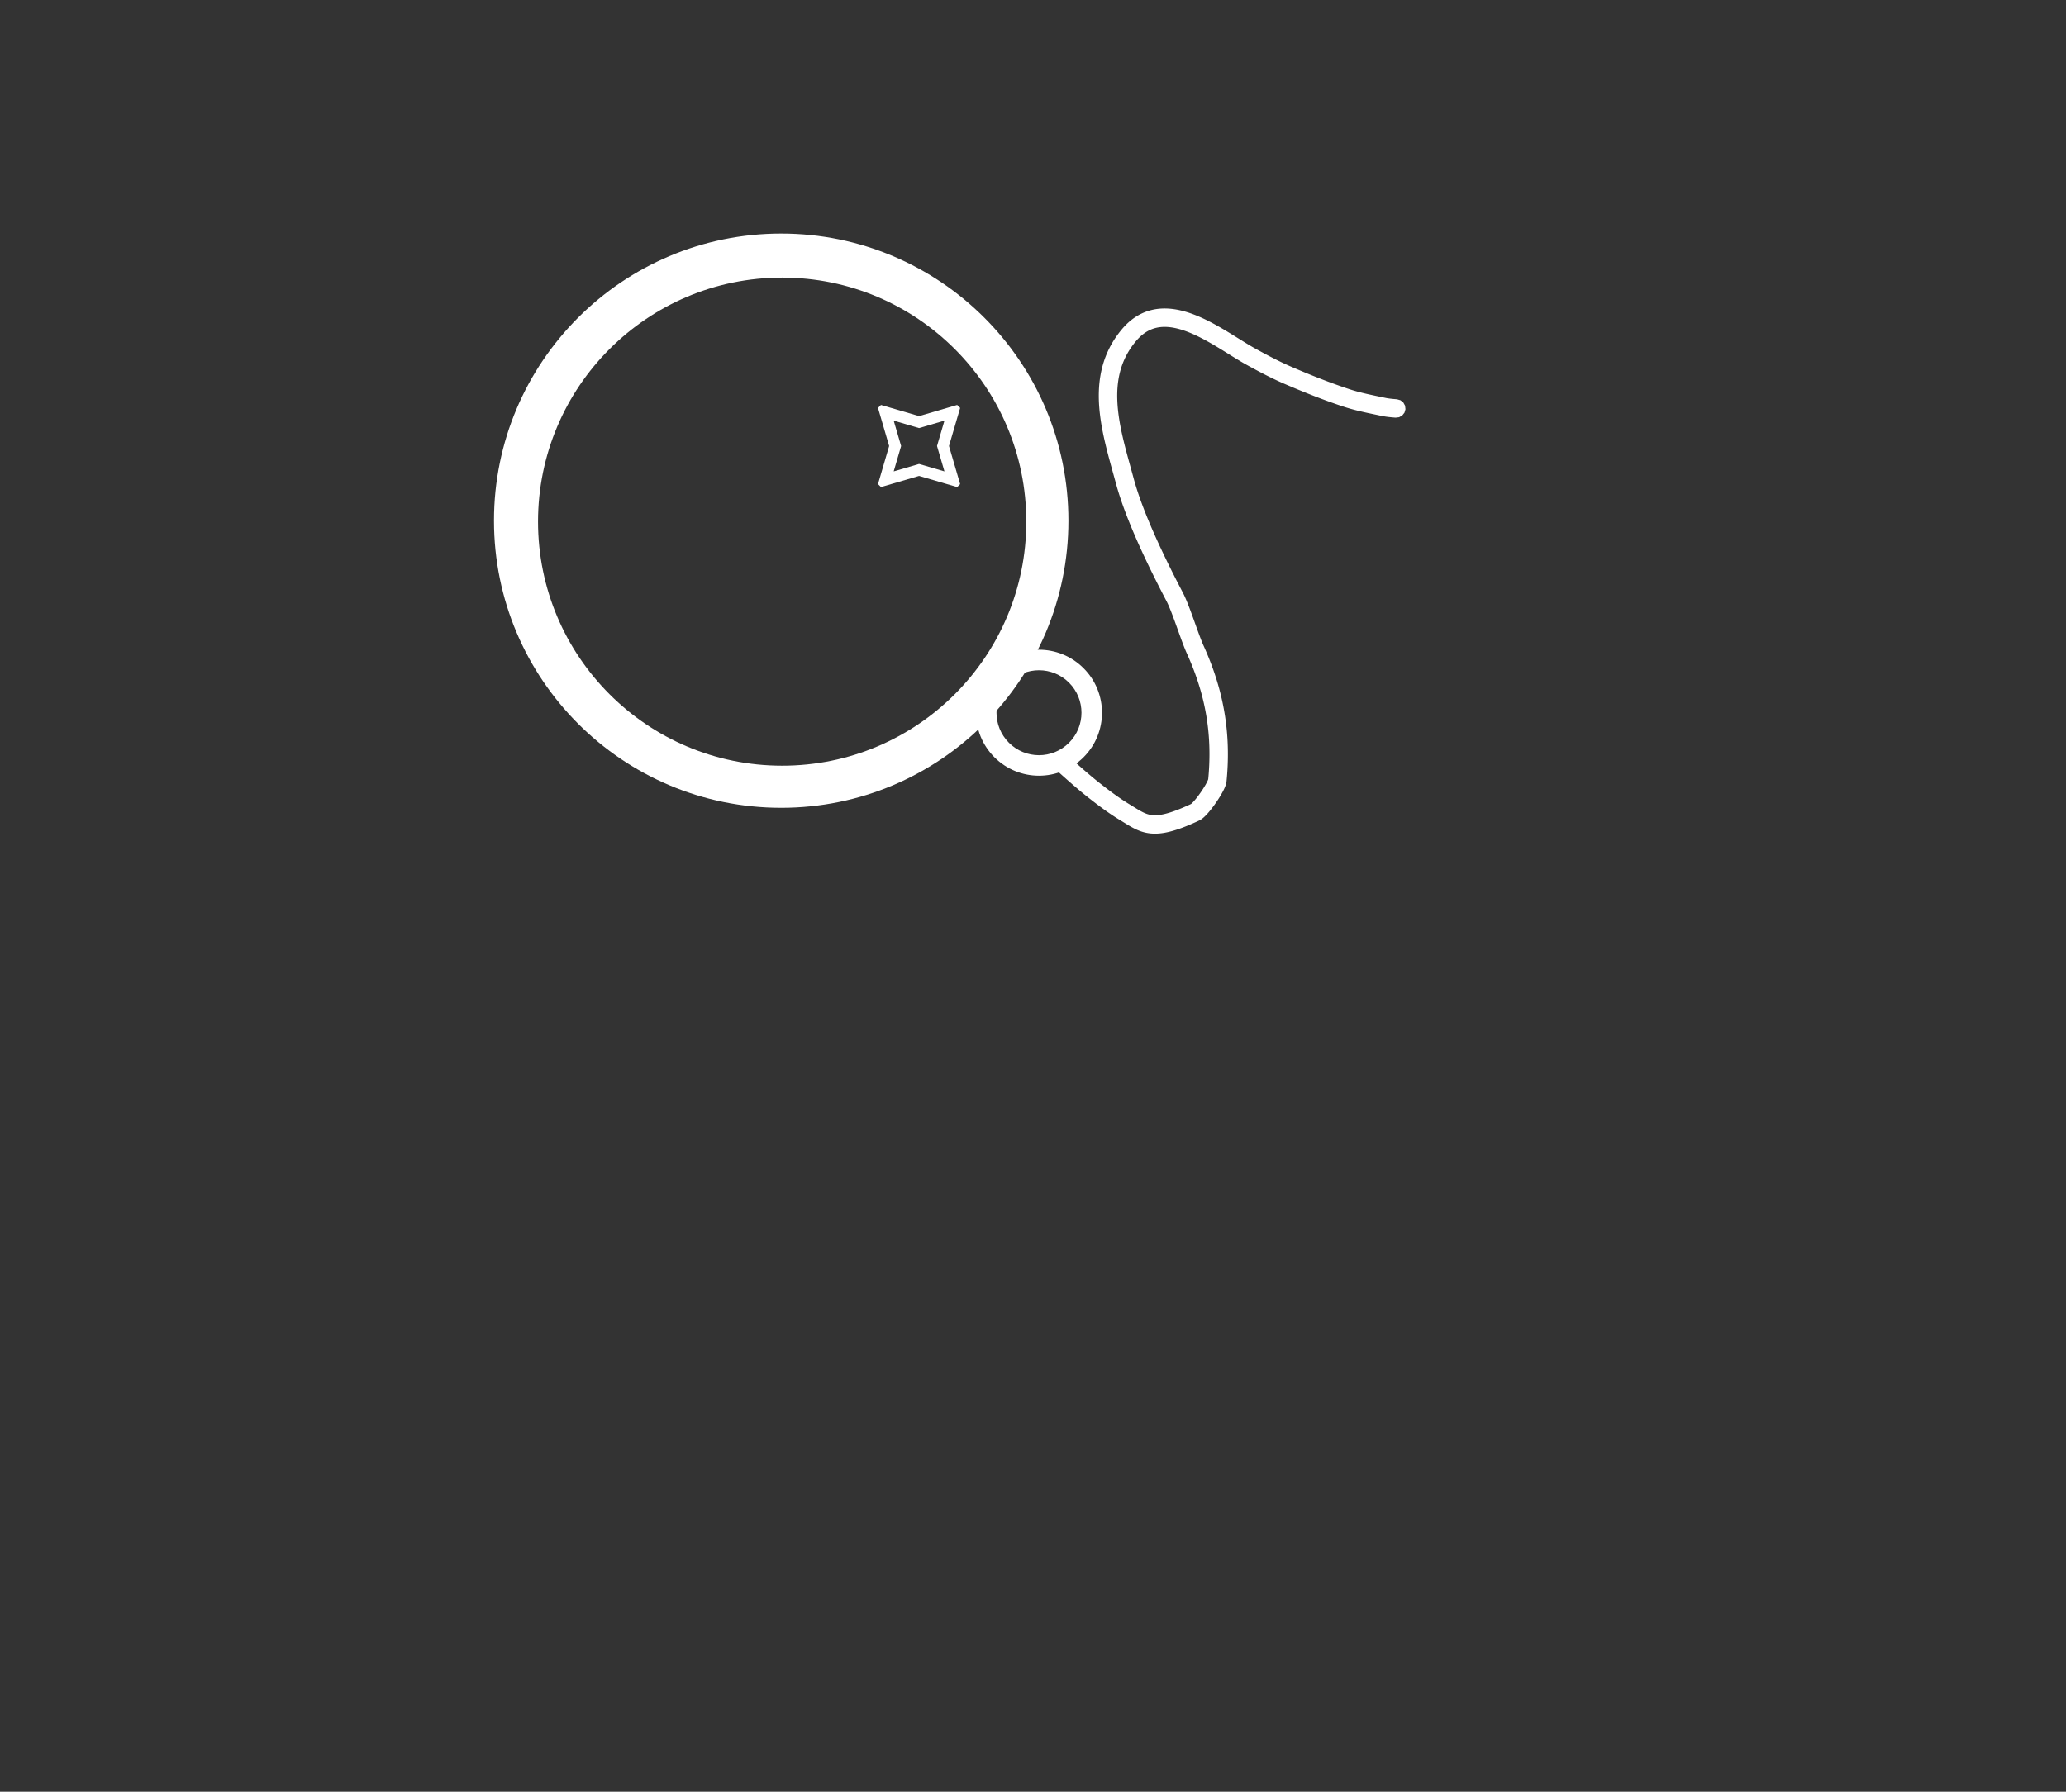 <?xml version="1.0" standalone="no"?>
<!DOCTYPE svg PUBLIC "-//W3C//DTD SVG 1.1//EN" "http://www.w3.org/Graphics/SVG/1.1/DTD/svg11.dtd">
<svg width="100%" height="100%" viewBox="0 0 1079 936" version="1.1" xmlns="http://www.w3.org/2000/svg" xmlns:xlink="http://www.w3.org/1999/xlink" xml:space="preserve" style="fill-rule:evenodd;clip-rule:evenodd;stroke-linejoin:round;stroke-miterlimit:1.414;">
    <rect x="0" y="0" width="1079" height="936" fill="#333333" stroke="none"/>
    <g id="Monocle">
        <g transform="matrix(1,0,0,1.049,-15.528,-16.928)">
            <path d="M623.973,169.754L624.281,169.757L624.59,169.764L624.898,169.772L625.206,169.784L625.513,169.798L625.821,169.815L626.128,169.835L626.435,169.857L626.741,169.882L627.048,169.91L627.354,169.94L627.659,169.972L627.964,170.007L628.269,170.044L628.574,170.084L628.878,170.126L629.182,170.17L629.485,170.217L629.788,170.266L630.091,170.317L630.394,170.37L630.696,170.426L630.997,170.483L631.299,170.543L631.6,170.605L631.9,170.669L632.2,170.734L632.5,170.802L632.799,170.872L633.098,170.944L633.397,171.017L633.695,171.093L633.992,171.17L634.29,171.249L634.587,171.33L634.883,171.413L635.179,171.497L635.475,171.583L635.77,171.671L636.065,171.76L636.359,171.851L636.653,171.944L636.947,172.038L637.24,172.134L637.533,172.231L637.825,172.33L638.117,172.43L638.409,172.532L638.7,172.635L638.99,172.74L639.281,172.846L639.57,172.953L639.86,173.061L640.149,173.171L640.437,173.282L640.725,173.395L641.013,173.509L641.3,173.623L641.586,173.74L641.873,173.857L642.159,173.975L642.444,174.095L642.729,174.215L643.013,174.337L643.298,174.46L643.581,174.584L643.864,174.708L644.147,174.834L644.429,174.961L644.711,175.088L644.992,175.217L645.273,175.347L645.553,175.477L645.833,175.608L646.112,175.74L646.391,175.873L646.669,176.007L646.947,176.141L647.224,176.276L647.501,176.412L647.778,176.549L648.054,176.686L648.329,176.824L648.603,176.962L648.878,177.102L649.152,177.241L649.427,177.383L649.969,177.664L650.512,177.948L651.053,178.235L651.591,178.523L652.127,178.812L652.661,179.103L653.192,179.395L653.72,179.688L654.247,179.982L654.771,180.277L655.292,180.572L655.811,180.867L656.327,181.163L656.84,181.459L657.351,181.754L657.859,182.05L658.364,182.344L658.867,182.639L659.861,183.224L660.844,183.805L661.814,184.38L662.771,184.947L663.714,185.506L664.644,186.055L665.102,186.325L665.556,186.592L666.007,186.856L666.454,187.116L666.897,187.373L667.335,187.626L667.769,187.875L668.199,188.12L668.625,188.36L669.045,188.596L669.461,188.828L669.872,189.055L670.279,189.276L670.68,189.493L671.076,189.704L671.471,189.912L672.629,190.516L673.209,190.817L673.789,191.118L674.369,191.418L674.95,191.717L675.53,192.014L676.11,192.31L676.69,192.605L677.27,192.899L677.85,193.191L678.43,193.481L679.011,193.77L679.591,194.057L680.171,194.342L680.752,194.626L681.333,194.907L681.914,195.186L682.496,195.464L683.078,195.739L683.659,196.011L684.242,196.282L684.825,196.55L685.408,196.815L685.991,197.078L686.575,197.338L687.162,197.597L687.452,197.724L687.744,197.851L688.037,197.977L688.33,198.103L688.623,198.228L688.916,198.352L689.209,198.475L689.502,198.598L689.796,198.72L690.09,198.841L691.022,199.223L691.955,199.603L692.888,199.982L693.822,200.359L694.757,200.734L695.692,201.107L696.627,201.478L697.563,201.847L698.5,202.214L699.437,202.579L700.375,202.941L701.313,203.302L702.252,203.659L703.191,204.015L704.131,204.368L705.072,204.718L706.013,205.066L706.955,205.411L707.899,205.754L708.369,205.924L708.84,206.093L709.312,206.262L709.784,206.43L710.256,206.598L710.729,206.764L711.201,206.93L711.674,207.095L712.147,207.26L712.62,207.423L713.093,207.586L713.566,207.748L714.04,207.909L714.513,208.07L714.987,208.23L715.461,208.389L715.936,208.547L716.41,208.704L716.885,208.86L717.359,209.016L717.834,209.171L718.309,209.325L718.785,209.478L719.261,209.63L719.736,209.781L720.209,209.931L720.489,210.018L720.766,210.104L721.045,210.188L721.323,210.272L721.603,210.355L721.883,210.437L722.163,210.518L722.445,210.598L722.726,210.677L723.009,210.755L723.292,210.833L723.575,210.91L723.86,210.986L724.145,211.061L724.43,211.135L724.716,211.209L725.003,211.282L725.29,211.354L725.578,211.426L725.866,211.497L726.155,211.567L726.444,211.636L726.734,211.706L727.022,211.773L727.608,211.909L728.192,212.043L728.779,212.174L729.368,212.304L729.958,212.431L730.551,212.558L731.145,212.683L731.742,212.807L732.339,212.93L732.939,213.053L733.54,213.174L734.142,213.295L735.353,213.537L736.569,213.779L737.789,214.022L738.402,214.145L739.004,214.266L739.186,214.303L739.359,214.335L739.533,214.367L739.708,214.398L739.885,214.428L740.063,214.457L740.242,214.485L740.423,214.512L740.605,214.539L740.789,214.564L740.973,214.589L741.16,214.613L741.347,214.636L741.536,214.658L741.726,214.68L741.918,214.701L742.111,214.722L742.301,214.741L742.697,214.78L743.094,214.817L743.496,214.852L743.903,214.886L744.313,214.92L745.154,214.986L746.958,215.478L748.427,216.59L749.338,218.154L749.552,219.932L749.036,221.651L747.868,223.052L746.228,223.92L744.363,224.124L743.511,224.057L743.074,224.022L742.634,223.985L742.19,223.946L741.74,223.904L741.291,223.86L741.058,223.836L740.829,223.812L740.598,223.786L740.366,223.759L740.134,223.732L739.9,223.703L739.665,223.673L739.429,223.641L739.192,223.608L738.954,223.574L738.715,223.538L738.476,223.501L738.235,223.462L737.993,223.421L737.751,223.378L737.507,223.333L737.263,223.287L737.029,223.24L736.417,223.117L735.814,222.996L734.602,222.754L733.385,222.512L732.163,222.268L731.549,222.145L730.934,222.02L730.318,221.895L729.7,221.768L729.082,221.639L728.463,221.508L727.842,221.376L727.22,221.241L726.598,221.104L725.975,220.965L725.351,220.823L724.729,220.678L724.414,220.604L724.101,220.529L723.788,220.454L723.475,220.378L723.161,220.301L722.848,220.223L722.534,220.144L722.221,220.064L721.907,219.983L721.593,219.901L721.279,219.819L720.965,219.735L720.651,219.65L720.337,219.564L720.023,219.477L719.708,219.388L719.394,219.299L719.08,219.208L718.765,219.116L718.451,219.023L718.136,218.929L717.822,218.833L717.508,218.736L717.196,218.638L716.7,218.482L716.207,218.325L715.715,218.167L715.223,218.009L714.731,217.85L714.24,217.69L713.749,217.529L713.259,217.367L712.768,217.204L712.278,217.041L711.789,216.877L711.3,216.712L710.811,216.547L710.322,216.38L709.834,216.213L709.346,216.045L708.858,215.876L708.371,215.707L707.884,215.537L707.397,215.366L706.911,215.194L706.425,215.022L705.939,214.849L705.454,214.676L704.969,214.501L704.483,214.326L703.516,213.974L702.549,213.62L701.583,213.263L700.618,212.904L699.654,212.542L698.692,212.178L697.73,211.811L696.77,211.443L695.811,211.072L694.853,210.699L693.897,210.324L692.941,209.947L691.987,209.569L691.033,209.188L690.081,208.806L689.13,208.422L688.18,208.037L687.23,207.65L686.281,207.261L685.966,207.131L685.65,207L685.335,206.868L685.02,206.735L684.706,206.602L684.393,206.469L684.079,206.334L683.766,206.199L683.454,206.063L683.14,205.926L682.519,205.653L681.898,205.376L681.279,205.097L680.662,204.816L680.046,204.533L679.431,204.247L678.818,203.96L678.207,203.671L677.597,203.38L676.989,203.088L676.382,202.794L675.777,202.499L675.173,202.202L674.57,201.904L673.969,201.604L673.368,201.304L672.77,201.003L672.172,200.7L671.575,200.397L670.98,200.093L670.385,199.788L669.792,199.482L669.2,199.177L668.609,198.87L668.018,198.563L666.837,197.947L666.403,197.718L665.962,197.483L665.52,197.245L665.075,197.002L664.629,196.756L664.18,196.506L663.73,196.253L663.277,195.997L662.822,195.738L662.366,195.476L661.907,195.212L661.446,194.944L660.983,194.675L660.519,194.403L660.052,194.129L659.583,193.853L658.641,193.296L657.691,192.734L656.734,192.166L655.771,191.595L654.801,191.022L653.823,190.447L653.335,190.16L652.843,189.874L652.351,189.587L651.857,189.302L651.362,189.016L650.866,188.732L650.369,188.449L649.871,188.167L649.372,187.886L648.872,187.607L648.371,187.33L647.87,187.054L647.368,186.781L646.866,186.509L646.363,186.24L645.859,185.974L645.356,185.71L644.849,185.447L644.599,185.319L644.347,185.19L644.095,185.062L643.843,184.935L643.59,184.808L643.338,184.683L643.086,184.558L642.834,184.434L642.581,184.311L642.329,184.189L642.077,184.068L641.825,183.948L641.573,183.829L641.321,183.711L641.069,183.594L640.817,183.478L640.566,183.363L640.314,183.249L640.063,183.136L639.812,183.024L639.56,182.913L639.31,182.804L639.059,182.695L638.808,182.588L638.558,182.482L638.308,182.377L638.058,182.274L637.808,182.172L637.558,182.071L637.309,181.971L637.06,181.873L636.812,181.776L636.563,181.68L636.315,181.585L636.067,181.492L635.82,181.401L635.573,181.311L635.326,181.222L635.08,181.135L634.834,181.049L634.588,180.964L634.343,180.881L634.098,180.8L633.854,180.72L633.61,180.642L633.366,180.565L633.123,180.49L632.88,180.416L632.638,180.345L632.397,180.274L632.156,180.205L631.915,180.138L631.675,180.073L631.436,180.009L631.197,179.947L630.958,179.887L630.721,179.828L630.484,179.772L630.247,179.716L630.011,179.663L629.776,179.611L629.541,179.562L629.307,179.514L629.074,179.467L628.842,179.423L628.609,179.38L628.378,179.34L628.148,179.301L627.918,179.264L627.689,179.228L627.46,179.195L627.233,179.164L627.006,179.134L626.78,179.106L626.555,179.081L626.33,179.057L626.106,179.035L625.883,179.015L625.661,178.997L625.44,178.981L625.219,178.967L624.999,178.955L624.781,178.944L624.562,178.936L624.345,178.93L624.129,178.926L623.913,178.923L623.698,178.923L623.484,178.925L623.271,178.929L623.058,178.934L622.847,178.942L622.636,178.952L622.426,178.964L622.217,178.978L622.008,178.994L621.801,179.012L621.594,179.032L621.388,179.054L621.182,179.078L620.978,179.104L620.774,179.133L620.571,179.163L620.368,179.196L620.166,179.231L619.965,179.268L619.758,179.308L619.665,179.327L619.565,179.348L619.465,179.37L619.366,179.392L619.267,179.414L619.167,179.437L619.068,179.461L618.969,179.485L618.87,179.51L618.772,179.535L618.673,179.561L618.575,179.588L618.477,179.615L618.379,179.642L618.281,179.67L618.183,179.699L618.085,179.729L617.988,179.758L617.89,179.789L617.793,179.82L617.696,179.852L617.598,179.884L617.501,179.917L617.405,179.95L617.308,179.984L617.211,180.019L617.114,180.054L617.018,180.09L616.921,180.127L616.825,180.164L616.729,180.201L616.632,180.24L616.536,180.279L616.441,180.318L616.345,180.359L616.249,180.4L616.153,180.441L616.057,180.483L615.962,180.526L615.866,180.569L615.77,180.614L615.675,180.659L615.58,180.704L615.484,180.75L615.389,180.797L615.294,180.844L615.198,180.893L615.103,180.942L615.008,180.991L614.913,181.041L614.818,181.092L614.723,181.144L614.628,181.196L614.533,181.249L614.438,181.303L614.344,181.358L614.249,181.413L614.154,181.469L614.059,181.526L613.965,181.583L613.87,181.642L613.775,181.701L613.681,181.76L613.587,181.821L613.491,181.882L613.397,181.944L613.303,182.007L613.208,182.071L613.113,182.135L613.019,182.2L612.924,182.266L612.83,182.333L612.735,182.401L612.641,182.469L612.547,182.538L612.453,182.608L612.358,182.68L612.263,182.751L612.169,182.824L612.074,182.897L611.98,182.971L611.886,183.047L611.791,183.123L611.697,183.2L611.603,183.278L611.509,183.356L611.414,183.436L611.32,183.516L611.226,183.597L611.132,183.679L611.038,183.763L610.943,183.847L610.849,183.932L610.755,184.018L610.661,184.104L610.566,184.192L610.472,184.28L610.378,184.37L610.284,184.461L610.19,184.552L610.096,184.644L610.002,184.738L609.908,184.832L609.814,184.928L609.72,185.024L609.626,185.121L609.532,185.22L609.438,185.319L609.345,185.419L609.251,185.52L609.157,185.622L609.063,185.726L608.97,185.829L608.878,185.933L608.676,186.163L608.478,186.391L608.283,186.619L608.09,186.848L607.899,187.077L607.712,187.306L607.526,187.536L607.343,187.766L607.163,187.997L606.984,188.227L606.809,188.458L606.636,188.689L606.464,188.921L606.296,189.153L606.129,189.385L605.965,189.618L605.803,189.851L605.644,190.084L605.487,190.317L605.332,190.551L605.179,190.785L605.028,191.02L604.88,191.255L604.734,191.49L604.59,191.725L604.448,191.961L604.308,192.197L604.171,192.433L604.035,192.67L603.902,192.907L603.771,193.145L603.641,193.383L603.514,193.621L603.389,193.859L603.266,194.098L603.145,194.337L603.026,194.577L602.909,194.817L602.794,195.058L602.68,195.298L602.569,195.539L602.46,195.78L602.353,196.022L602.247,196.265L602.144,196.507L602.042,196.75L601.942,196.993L601.845,197.237L601.749,197.481L601.655,197.725L601.562,197.971L601.472,198.216L601.383,198.461L601.296,198.707L601.211,198.954L601.128,199.201L601.046,199.448L600.966,199.695L600.888,199.944L600.812,200.192L600.737,200.441L600.664,200.69L600.593,200.94L600.524,201.19L600.456,201.441L600.39,201.691L600.326,201.943L600.263,202.195L600.202,202.447L600.142,202.699L600.084,202.953L600.028,203.206L599.973,203.46L599.92,203.714L599.869,203.969L599.819,204.224L599.771,204.479L599.724,204.736L599.679,204.992L599.636,205.249L599.594,205.506L599.553,205.764L599.514,206.022L599.477,206.281L599.441,206.54L599.406,206.799L599.374,207.059L599.342,207.319L599.312,207.579L599.284,207.84L599.257,208.102L599.231,208.364L599.207,208.626L599.184,208.889L599.163,209.152L599.143,209.415L599.124,209.679L599.107,209.943L599.092,210.208L599.077,210.473L599.064,210.738L599.053,211.004L599.043,211.271L599.034,211.537L599.026,211.804L599.02,212.071L599.015,212.339L599.012,212.608L599.009,212.876L599.009,213.145L599.009,213.414L599.011,213.683L599.013,213.953L599.018,214.224L599.023,214.494L599.03,214.765L599.038,215.037L599.047,215.309L599.057,215.58L599.069,215.853L599.081,216.126L599.095,216.399L599.11,216.672L599.127,216.946L599.144,217.22L599.163,217.494L599.182,217.769L599.203,218.044L599.225,218.319L599.248,218.594L599.273,218.871L599.298,219.147L599.324,219.423L599.352,219.7L599.38,219.977L599.41,220.254L599.441,220.531L599.472,220.809L599.505,221.087L599.539,221.366L599.574,221.645L599.609,221.923L599.646,222.202L599.684,222.482L599.723,222.761L599.762,223.041L599.803,223.321L599.845,223.602L599.887,223.882L599.931,224.163L599.975,224.444L600.02,224.725L600.066,225.006L600.113,225.288L600.161,225.57L600.21,225.852L600.26,226.134L600.31,226.417L600.361,226.699L600.413,226.982L600.466,227.265L600.52,227.548L600.575,227.831L600.629,228.112L600.743,228.682L600.859,229.25L600.977,229.818L601.099,230.387L601.223,230.957L601.35,231.527L601.48,232.098L601.612,232.669L601.746,233.24L601.883,233.811L602.022,234.383L602.163,234.956L602.306,235.529L602.451,236.101L602.598,236.674L602.747,237.248L602.898,237.821L603.05,238.394L603.203,238.968L603.358,239.541L603.515,240.115L603.672,240.689L603.831,241.262L603.991,241.836L604.151,242.409L604.313,242.983L604.476,243.556L604.639,244.128L604.967,245.275L605.297,246.419L605.628,247.563L606.29,249.846L606.62,250.984L606.948,252.121L607.273,253.255L607.434,253.823L607.593,254.383L607.712,254.799L607.831,255.21L607.952,255.624L608.076,256.04L608.203,256.458L608.331,256.878L608.462,257.299L608.596,257.723L608.731,258.148L608.869,258.575L609.009,259.004L609.151,259.434L609.296,259.866L609.442,260.3L609.591,260.735L609.741,261.171L609.894,261.609L610.049,262.049L610.205,262.49L610.364,262.932L610.525,263.376L610.687,263.821L610.852,264.267L611.018,264.714L611.186,265.163L611.356,265.613L611.528,266.063L611.701,266.515L611.876,266.968L612.053,267.422L612.232,267.877L612.412,268.333L612.594,268.789L612.777,269.247L612.962,269.705L613.149,270.164L613.337,270.624L613.526,271.085L613.717,271.546L613.91,272.008L614.104,272.47L614.299,272.933L614.495,273.397L614.693,273.861L614.892,274.326L615.093,274.791L615.294,275.256L615.497,275.722L615.701,276.188L615.906,276.654L616.113,277.121L616.32,277.588L616.529,278.055L616.738,278.522L616.949,278.989L617.16,279.456L617.373,279.924L617.586,280.391L617.801,280.859L618.016,281.326L618.232,281.794L618.449,282.261L618.667,282.728L618.885,283.195L619.105,283.661L619.325,284.128L619.545,284.594L619.766,285.058L620.211,285.99L620.658,286.919L621.107,287.846L621.558,288.771L622.011,289.693L622.465,290.613L622.921,291.529L623.377,292.443L623.835,293.352L624.292,294.258L624.751,295.16L625.209,296.058L625.668,296.951L626.126,297.839L626.584,298.722L627.041,299.6L627.497,300.472L627.952,301.339L628.405,302.199L628.858,303.052L629.308,303.9L629.756,304.74L630.202,305.573L630.646,306.398L631.087,307.216L631.526,308.026L631.961,308.828L632.393,309.622L632.821,310.406L633.25,311.189L633.338,311.352L633.43,311.522L633.522,311.695L633.613,311.87L633.704,312.047L633.795,312.225L633.886,312.405L633.976,312.587L634.066,312.771L634.157,312.956L634.247,313.143L634.339,313.336L634.517,313.714L634.697,314.104L634.877,314.5L635.057,314.902L635.237,315.311L635.417,315.725L635.597,316.145L635.777,316.571L635.958,317.001L636.138,317.437L636.319,317.877L636.5,318.322L636.681,318.771L636.861,319.223L637.042,319.679L637.223,320.138L637.404,320.6L637.585,321.064L637.765,321.531L637.947,322L638.306,322.94L638.665,323.885L639.023,324.831L639.379,325.775L639.732,326.713L640.43,328.568L640.773,329.476L641.112,330.368L641.447,331.244L641.612,331.671L641.776,332.094L641.938,332.51L642.099,332.92L642.258,333.323L642.415,333.718L642.57,334.105L642.724,334.484L642.875,334.854L643.024,335.215L643.171,335.566L643.316,335.907L643.458,336.237L643.597,336.555L643.733,336.863L643.866,337.157L643.995,337.438L644.127,337.719L644.362,338.214L644.599,338.721L644.835,339.228L645.068,339.735L645.299,340.242L645.528,340.749L645.754,341.257L645.979,341.764L646.201,342.27L646.421,342.778L646.639,343.285L646.854,343.792L647.067,344.299L647.278,344.806L647.487,345.314L647.693,345.821L647.898,346.328L648.1,346.836L648.299,347.344L648.497,347.852L648.692,348.36L648.885,348.868L649.076,349.376L649.264,349.884L649.451,350.393L649.635,350.902L649.816,351.411L649.996,351.92L650.173,352.429L650.348,352.938L650.52,353.448L650.69,353.958L650.858,354.468L651.024,354.979L651.187,355.489L651.348,356L651.507,356.511L651.664,357.023L651.818,357.535L651.97,358.047L652.119,358.559L652.267,359.072L652.412,359.585L652.554,360.098L652.695,360.612L652.833,361.126L652.969,361.64L653.102,362.155L653.233,362.67L653.362,363.185L653.488,363.701L653.612,364.217L653.734,364.734L653.853,365.251L653.971,365.768L654.085,366.286L654.198,366.804L654.308,367.323L654.415,367.842L654.521,368.361L654.624,368.881L654.724,369.402L654.823,369.923L654.919,370.444L655.012,370.966L655.104,371.489L655.192,372.012L655.279,372.535L655.363,373.059L655.445,373.584L655.524,374.109L655.601,374.634L655.676,375.161L655.748,375.687L655.818,376.215L655.886,376.742L655.951,377.271L656.014,377.8L656.074,378.33L656.133,378.86L656.188,379.391L656.241,379.922L656.292,380.454L656.341,380.987L656.387,381.521L656.431,382.055L656.472,382.589L656.511,383.125L656.548,383.661L656.582,384.197L656.614,384.735L656.643,385.273L656.671,385.812L656.695,386.351L656.717,386.892L656.737,387.432L656.755,387.974L656.77,388.517L656.783,389.06L656.793,389.604L656.801,390.148L656.806,390.694L656.809,391.24L656.81,391.788L656.808,392.336L656.804,392.884L656.798,393.434L656.789,393.984L656.778,394.535L656.764,395.087L656.748,395.64L656.729,396.194L656.709,396.749L656.685,397.304L656.66,397.861L656.632,398.418L656.601,398.976L656.568,399.535L656.533,400.095L656.495,400.656L656.455,401.217L656.413,401.78L656.368,402.344L656.32,402.909L656.271,403.475L656.219,404.041L656.164,404.609L656.104,405.209L656.082,405.393L656.051,405.599L656.016,405.799L655.976,405.989L655.934,406.173L655.889,406.354L655.841,406.529L655.79,406.7L655.738,406.867L655.683,407.034L655.627,407.197L655.569,407.358L655.508,407.519L655.446,407.679L655.382,407.838L655.316,407.996L655.248,408.154L655.18,408.311L655.109,408.468L655.036,408.627L654.962,408.783L654.886,408.942L654.809,409.1L654.729,409.259L654.649,409.419L654.567,409.578L654.483,409.739L654.397,409.899L654.311,410.061L654.222,410.223L654.132,410.386L654.041,410.549L653.948,410.714L653.854,410.878L653.759,411.043L653.662,411.209L653.564,411.375L653.462,411.546L653.261,411.877L653.053,412.215L652.841,412.554L652.624,412.895L652.402,413.237L652.177,413.58L651.948,413.923L651.715,414.268L651.479,414.612L651.239,414.956L650.997,415.3L650.752,415.643L650.505,415.985L650.256,416.326L650.005,416.664L649.752,417.001L649.497,417.335L649.242,417.667L648.985,417.995L648.727,418.32L648.469,418.641L648.211,418.959L647.952,419.272L647.693,419.58L647.437,419.88L647.305,420.034L647.176,420.182L647.046,420.329L646.917,420.475L646.788,420.62L646.659,420.763L646.53,420.904L646.401,421.044L646.272,421.183L646.143,421.32L646.015,421.455L645.886,421.589L645.757,421.722L645.629,421.853L645.5,421.982L645.371,422.11L645.242,422.236L645.113,422.36L644.984,422.483L644.853,422.605L644.723,422.725L644.592,422.843L644.461,422.96L644.328,423.075L644.193,423.19L644.058,423.303L643.923,423.414L643.784,423.524L643.643,423.633L643.5,423.741L643.354,423.848L643.205,423.953L643.05,424.059L642.891,424.163L642.728,424.266L642.557,424.368L642.378,424.471L642.19,424.572L641.992,424.671L641.814,424.754L641.243,425.008L640.711,425.243L640.184,425.472L639.664,425.697L639.15,425.917L638.642,426.132L638.139,426.342L637.642,426.548L637.151,426.748L636.665,426.944L636.185,427.136L635.71,427.322L635.241,427.504L634.776,427.682L634.317,427.854L633.863,428.023L633.413,428.187L632.969,428.346L632.529,428.501L632.094,428.651L631.664,428.798L631.237,428.939L630.816,429.077L630.398,429.21L629.985,429.339L629.576,429.464L629.171,429.584L628.77,429.7L628.373,429.812L627.979,429.92L627.589,430.024L627.202,430.124L626.819,430.219L626.445,430.309L626.252,430.355L626.064,430.398L625.877,430.44L625.69,430.481L625.505,430.521L625.321,430.56L625.137,430.598L624.954,430.635L624.772,430.671L624.59,430.706L624.409,430.74L624.229,430.773L624.05,430.805L623.871,430.836L623.693,430.866L623.516,430.895L623.339,430.923L623.163,430.95L622.987,430.977L622.813,431.001L622.639,431.025L622.466,431.048L622.293,431.07L622.121,431.091L621.949,431.111L621.778,431.13L621.607,431.148L621.437,431.165L621.268,431.181L621.1,431.196L620.932,431.21L620.764,431.223L620.598,431.235L620.431,431.246L620.266,431.256L620.1,431.265L619.935,431.273L619.771,431.28L619.607,431.286L619.444,431.29L619.282,431.294L619.12,431.297L618.958,431.299L618.798,431.3L618.637,431.3L618.477,431.299L618.317,431.297L618.159,431.294L618.001,431.29L617.843,431.285L617.686,431.279L617.529,431.272L617.372,431.264L617.217,431.255L617.062,431.245L616.908,431.234L616.753,431.222L616.6,431.21L616.447,431.196L616.294,431.181L616.142,431.166L615.991,431.149L615.839,431.131L615.69,431.113L615.54,431.093L615.391,431.073L615.242,431.052L615.094,431.03L614.947,431.007L614.799,430.983L614.653,430.958L614.507,430.932L614.362,430.905L614.217,430.878L614.073,430.849L613.929,430.82L613.786,430.79L613.644,430.759L613.503,430.728L613.353,430.693L613.08,430.628L612.802,430.557L612.526,430.484L612.253,430.407L611.981,430.328L611.712,430.246L611.446,430.161L611.182,430.073L610.92,429.983L610.66,429.891L610.403,429.796L610.147,429.699L609.895,429.6L609.644,429.499L609.395,429.396L609.148,429.291L608.903,429.185L608.66,429.076L608.419,428.966L608.18,428.855L607.942,428.742L607.706,428.628L607.471,428.512L607.238,428.395L607.007,428.277L606.776,428.158L606.546,428.038L606.318,427.916L606.091,427.794L605.865,427.671L605.639,427.547L605.414,427.422L605.191,427.297L604.964,427.169L604.521,426.916L604.076,426.659L603.632,426.4L603.186,426.138L602.291,425.611L601.839,425.344L601.384,425.077L600.924,424.808L600.451,424.534L600.187,424.381L599.916,424.223L599.645,424.064L599.376,423.904L599.107,423.744L598.838,423.583L598.57,423.422L598.303,423.259L598.036,423.096L597.77,422.933L597.505,422.769L597.239,422.604L596.975,422.439L596.711,422.273L596.448,422.106L596.183,421.938L595.662,421.604L595.14,421.266L594.62,420.926L594.103,420.585L593.588,420.241L593.074,419.896L592.563,419.549L592.053,419.2L591.545,418.85L591.039,418.498L590.535,418.145L590.033,417.791L589.532,417.436L589.032,417.08L588.535,416.722L588.039,416.364L587.544,416.005L587.051,415.645L586.559,415.284L586.069,414.923L585.58,414.562L585.092,414.2L584.606,413.837L584.118,413.473L583.58,413.068L583.041,412.66L582.504,412.25L581.97,411.838L581.437,411.425L580.906,411.011L580.377,410.595L579.849,410.178L579.323,409.76L578.8,409.341L578.277,408.92L577.756,408.498L577.237,408.076L576.719,407.653L576.202,407.229L575.687,406.804L575.173,406.378L574.661,405.952L574.149,405.526L573.639,405.098L573.13,404.671L572.621,404.243L572.114,403.815L571.607,403.386L570.598,402.53L569.592,401.674L568.588,400.818L567.586,399.963L566.459,398.532L565.992,396.8L566.256,395.029L567.211,393.489L568.712,392.415L570.529,391.97L572.387,392.221L574.003,393.132L575.002,393.985L576.001,394.837L576.999,395.686L577.997,396.532L578.495,396.953L578.993,397.374L579.492,397.794L579.991,398.213L580.489,398.63L580.989,399.047L581.488,399.462L581.988,399.875L582.488,400.288L582.988,400.699L583.489,401.108L583.99,401.516L584.492,401.922L584.995,402.326L585.498,402.729L586.002,403.13L586.506,403.529L587.011,403.926L587.517,404.321L588.024,404.713L588.532,405.104L589.041,405.493L589.551,405.879L590.064,406.265L590.535,406.617L591.009,406.97L591.484,407.322L591.958,407.673L592.433,408.023L592.907,408.371L593.382,408.718L593.858,409.063L594.333,409.406L594.81,409.748L595.286,410.088L595.763,410.427L596.24,410.763L596.718,411.098L597.197,411.43L597.676,411.76L598.155,412.088L598.636,412.414L599.117,412.738L599.598,413.059L600.081,413.377L600.564,413.693L601.047,414.007L601.535,414.319L601.775,414.472L602.018,414.625L602.261,414.778L602.504,414.93L602.748,415.082L602.992,415.232L603.236,415.382L603.48,415.531L603.724,415.68L603.969,415.827L604.214,415.974L604.46,416.12L604.705,416.265L604.951,416.41L605.197,416.553L605.45,416.7L605.938,416.983L606.42,417.265L606.891,417.542L607.35,417.812L608.236,418.334L608.662,418.584L609.079,418.827L609.485,419.062L609.886,419.291L610.079,419.4L610.272,419.508L610.463,419.614L610.652,419.718L610.839,419.82L611.024,419.919L611.207,420.016L611.388,420.111L611.567,420.204L611.744,420.294L611.92,420.382L612.093,420.468L612.266,420.551L612.436,420.632L612.606,420.711L612.774,420.788L612.94,420.862L613.105,420.934L613.269,421.004L613.432,421.071L613.593,421.136L613.754,421.199L613.914,421.26L614.073,421.318L614.232,421.375L614.39,421.429L614.547,421.481L614.705,421.531L614.862,421.579L615.019,421.625L615.176,421.669L615.333,421.711L615.491,421.751L615.657,421.791L615.729,421.807L615.809,421.825L615.889,421.843L615.969,421.859L616.049,421.876L616.129,421.892L616.21,421.907L616.291,421.922L616.373,421.936L616.455,421.95L616.536,421.963L616.619,421.976L616.703,421.989L616.786,422.001L616.869,422.012L616.953,422.023L617.039,422.034L617.124,422.044L617.21,422.053L617.296,422.062L617.383,422.07L617.471,422.078L617.559,422.085L617.648,422.092L617.737,422.099L617.828,422.104L617.919,422.11L618.01,422.114L618.102,422.118L618.195,422.122L618.289,422.125L618.383,422.127L618.479,422.129L618.575,422.13L618.672,422.131L618.769,422.131L618.869,422.13L618.968,422.129L619.069,422.127L619.17,422.125L619.272,422.122L619.375,422.118L619.48,422.114L619.585,422.109L619.691,422.103L619.798,422.096L619.906,422.089L620.016,422.081L620.126,422.073L620.237,422.064L620.35,422.054L620.464,422.043L620.578,422.032L620.694,422.019L620.811,422.006L620.928,421.993L621.047,421.978L621.168,421.963L621.289,421.947L621.412,421.93L621.536,421.912L621.661,421.894L621.787,421.874L621.914,421.854L622.043,421.833L622.172,421.811L622.303,421.789L622.436,421.765L622.57,421.74L622.704,421.715L622.841,421.689L622.978,421.662L623.117,421.634L623.256,421.605L623.398,421.575L623.541,421.544L623.684,421.512L623.83,421.479L623.976,421.446L624.119,421.412L624.424,421.339L624.73,421.262L625.04,421.182L625.357,421.098L625.679,421.01L626.007,420.917L626.34,420.821L626.679,420.72L627.025,420.615L627.376,420.505L627.733,420.391L628.096,420.273L628.465,420.15L628.84,420.023L629.221,419.891L629.608,419.755L630.002,419.613L630.402,419.468L630.808,419.317L631.221,419.162L631.64,419.002L632.065,418.837L632.498,418.667L632.936,418.492L633.382,418.312L633.834,418.128L634.293,417.938L634.758,417.743L635.231,417.543L635.711,417.338L636.197,417.128L636.691,416.913L637.191,416.692L637.561,416.527L637.59,416.507L637.625,416.48L637.666,416.448L637.712,416.412L637.763,416.37L637.818,416.324L637.877,416.274L637.939,416.22L638.005,416.161L638.075,416.098L638.147,416.032L638.221,415.962L638.299,415.889L638.379,415.811L638.461,415.731L638.545,415.648L638.632,415.561L638.72,415.471L638.81,415.379L638.901,415.283L638.995,415.185L639.089,415.085L639.185,414.981L639.283,414.875L639.381,414.767L639.481,414.656L639.582,414.543L639.684,414.429L639.786,414.312L639.89,414.192L639.992,414.075L640.206,413.824L640.42,413.569L640.635,413.308L640.853,413.042L641.071,412.769L641.29,412.493L641.51,412.212L641.73,411.927L641.949,411.639L642.168,411.348L642.385,411.055L642.601,410.76L642.815,410.463L643.027,410.166L643.237,409.869L643.443,409.572L643.647,409.275L643.846,408.98L644.042,408.687L644.233,408.396L644.42,408.107L644.601,407.822L644.777,407.542L644.948,407.265L645.114,406.99L645.191,406.861L645.269,406.728L645.345,406.599L645.42,406.47L645.492,406.343L645.563,406.218L645.631,406.095L645.698,405.974L645.763,405.856L645.825,405.74L645.886,405.626L645.944,405.515L646,405.406L646.053,405.3L646.104,405.198L646.153,405.098L646.199,405.002L646.243,404.908L646.284,404.819L646.322,404.734L646.358,404.652L646.391,404.575L646.421,404.504L646.448,404.436L646.473,404.374L646.493,404.318L646.512,404.267L646.527,404.223L646.539,404.187L646.546,404.166L646.587,403.756L646.638,403.223L646.687,402.692L646.733,402.161L646.778,401.632L646.82,401.104L646.86,400.578L646.897,400.052L646.932,399.527L646.965,399.003L646.996,398.481L647.025,397.959L647.051,397.439L647.075,396.92L647.097,396.401L647.116,395.884L647.133,395.368L647.148,394.852L647.161,394.338L647.172,393.824L647.18,393.312L647.186,392.8L647.19,392.29L647.191,391.78L647.191,391.271L647.188,390.763L647.182,390.256L647.175,389.75L647.166,389.245L647.154,388.74L647.14,388.237L647.124,387.734L647.105,387.232L647.084,386.731L647.062,386.231L647.037,385.731L647.009,385.232L646.98,384.734L646.948,384.237L646.914,383.74L646.878,383.244L646.84,382.749L646.799,382.255L646.756,381.761L646.711,381.268L646.664,380.775L646.615,380.283L646.563,379.792L646.51,379.301L646.454,378.812L646.396,378.322L646.335,377.833L646.273,377.345L646.208,376.857L646.141,376.37L646.072,375.884L646.001,375.398L645.927,374.912L645.852,374.427L645.774,373.943L645.694,373.459L645.612,372.975L645.527,372.492L645.441,372.009L645.352,371.527L645.261,371.045L645.168,370.563L645.073,370.082L644.975,369.602L644.875,369.121L644.774,368.641L644.67,368.161L644.563,367.682L644.455,367.203L644.344,366.724L644.232,366.246L644.117,365.768L644,365.29L643.88,364.812L643.759,364.335L643.635,363.858L643.509,363.381L643.381,362.904L643.251,362.428L643.119,361.952L642.984,361.475L642.847,360.999L642.708,360.523L642.567,360.048L642.424,359.573L642.279,359.097L642.131,358.622L641.981,358.146L641.829,357.672L641.675,357.196L641.519,356.721L641.36,356.247L641.199,355.772L641.036,355.297L640.871,354.822L640.704,354.347L640.534,353.872L640.363,353.397L640.189,352.923L640.013,352.448L639.835,351.973L639.654,351.498L639.472,351.023L639.287,350.547L639.1,350.072L638.911,349.597L638.719,349.121L638.526,348.646L638.33,348.17L638.132,347.694L637.932,347.218L637.729,346.742L637.525,346.266L637.318,345.789L637.109,345.312L636.898,344.835L636.685,344.358L636.47,343.881L636.252,343.403L636.032,342.925L635.81,342.447L635.586,341.969L635.354,341.478L635.202,341.155L635.044,340.811L634.885,340.46L634.726,340.102L634.567,339.736L634.406,339.362L634.245,338.982L634.083,338.595L633.92,338.201L633.756,337.801L633.592,337.394L633.426,336.982L633.26,336.564L633.092,336.14L632.924,335.711L632.755,335.278L632.586,334.84L632.415,334.396L632.072,333.501L631.727,332.591L631.378,331.67L630.678,329.809L630.325,328.872L629.972,327.935L629.619,327.002L629.267,326.074L628.914,325.153L628.739,324.699L628.564,324.247L628.389,323.798L628.215,323.354L628.042,322.914L627.869,322.478L627.697,322.048L627.526,321.623L627.356,321.205L627.186,320.792L627.018,320.387L626.851,319.988L626.686,319.597L626.521,319.214L626.359,318.841L626.198,318.475L626.039,318.119L625.882,317.773L625.727,317.438L625.572,317.11L625.498,316.955L625.424,316.8L625.35,316.648L625.277,316.499L625.204,316.354L625.132,316.211L625.062,316.072L624.992,315.936L624.923,315.804L624.854,315.676L624.787,315.55L624.717,315.422L624.292,314.645L623.858,313.85L623.421,313.047L622.98,312.235L622.536,311.414L622.089,310.585L621.639,309.748L621.186,308.903L620.731,308.051L620.274,307.191L619.815,306.324L619.354,305.45L618.892,304.57L618.428,303.684L617.964,302.791L617.498,301.893L617.032,300.989L616.565,300.08L616.098,299.166L615.631,298.247L615.164,297.323L614.698,296.395L614.232,295.464L613.768,294.528L613.304,293.589L612.841,292.647L612.38,291.701L611.921,290.753L611.463,289.802L611.008,288.85L610.781,288.372L610.555,287.894L610.329,287.416L610.104,286.937L609.88,286.458L609.656,285.978L609.433,285.499L609.211,285.019L608.99,284.538L608.77,284.058L608.55,283.577L608.332,283.096L608.114,282.615L607.897,282.133L607.681,281.652L607.466,281.171L607.252,280.689L607.039,280.208L606.828,279.727L606.617,279.245L606.407,278.764L606.199,278.283L605.991,277.802L605.785,277.321L605.581,276.841L605.377,276.36L605.175,275.88L604.974,275.401L604.774,274.921L604.575,274.442L604.378,273.963L604.183,273.485L603.989,273.007L603.796,272.53L603.605,272.053L603.415,271.576L603.227,271.101L603.041,270.626L602.856,270.151L602.672,269.677L602.491,269.204L602.311,268.731L602.132,268.259L601.956,267.788L601.781,267.317L601.608,266.848L601.436,266.379L601.267,265.911L601.1,265.445L600.934,264.978L600.77,264.513L600.608,264.049L600.449,263.586L600.291,263.124L600.135,262.663L599.981,262.203L599.83,261.744L599.68,261.286L599.533,260.829L599.388,260.374L599.245,259.919L599.104,259.466L598.965,259.014L598.829,258.564L598.695,258.114L598.563,257.666L598.434,257.219L598.309,256.78L598.15,256.219L597.992,255.664L597.671,254.544L597.346,253.419L597.019,252.287L596.356,250.004L596.023,248.854L595.69,247.698L595.358,246.537L595.191,245.953L595.026,245.369L594.861,244.783L594.696,244.197L594.532,243.609L594.369,243.02L594.207,242.429L594.046,241.838L593.886,241.245L593.727,240.652L593.569,240.057L593.413,239.461L593.258,238.864L593.104,238.266L592.953,237.667L592.803,237.067L592.655,236.467L592.508,235.865L592.364,235.262L592.222,234.659L592.083,234.054L591.945,233.449L591.81,232.843L591.678,232.236L591.548,231.629L591.421,231.02L591.297,230.411L591.176,229.804L591.116,229.496L591.057,229.191L590.999,228.885L590.942,228.58L590.885,228.274L590.83,227.968L590.775,227.661L590.721,227.355L590.668,227.049L590.616,226.742L590.565,226.435L590.515,226.128L590.465,225.821L590.417,225.514L590.369,225.207L590.322,224.899L590.277,224.591L590.232,224.283L590.189,223.976L590.146,223.667L590.104,223.36L590.064,223.051L590.024,222.742L589.986,222.434L589.948,222.125L589.912,221.817L589.876,221.508L589.842,221.198L589.809,220.889L589.777,220.581L589.747,220.271L589.717,219.962L589.689,219.652L589.662,219.343L589.635,219.033L589.611,218.723L589.587,218.413L589.565,218.103L589.544,217.793L589.524,217.483L589.506,217.173L589.489,216.862L589.473,216.552L589.458,216.242L589.445,215.931L589.433,215.62L589.423,215.31L589.414,215L589.406,214.689L589.4,214.378L589.395,214.067L589.392,213.757L589.39,213.446L589.39,213.135L589.391,212.824L589.393,212.513L589.397,212.202L589.403,211.891L589.41,211.58L589.419,211.269L589.429,210.958L589.441,210.647L589.455,210.336L589.47,210.025L589.487,209.714L589.505,209.403L589.525,209.092L589.547,208.781L589.57,208.47L589.596,208.159L589.623,207.848L589.651,207.537L589.682,207.226L589.714,206.916L589.748,206.605L589.783,206.294L589.821,205.984L589.86,205.674L589.901,205.363L589.944,205.053L589.989,204.742L590.036,204.432L590.085,204.122L590.136,203.812L590.188,203.502L590.243,203.193L590.299,202.883L590.357,202.573L590.418,202.264L590.48,201.955L590.545,201.646L590.611,201.337L590.68,201.028L590.75,200.72L590.823,200.411L590.897,200.103L590.974,199.795L591.053,199.487L591.134,199.179L591.217,198.872L591.303,198.565L591.39,198.258L591.48,197.951L591.572,197.644L591.666,197.338L591.762,197.032L591.86,196.727L591.961,196.421L592.064,196.116L592.17,195.811L592.277,195.507L592.387,195.202L592.499,194.898L592.614,194.595L592.73,194.291L592.85,193.988L592.971,193.686L593.095,193.383L593.221,193.082L593.35,192.78L593.481,192.479L593.614,192.178L593.75,191.878L593.889,191.578L594.03,191.278L594.173,190.98L594.318,190.681L594.467,190.383L594.617,190.085L594.77,189.788L594.926,189.491L595.084,189.195L595.245,188.899L595.408,188.604L595.574,188.309L595.742,188.015L595.913,187.721L596.087,187.428L596.263,187.135L596.441,186.843L596.623,186.551L596.806,186.261L596.993,185.97L597.182,185.681L597.374,185.391L597.568,185.103L597.765,184.815L597.964,184.528L598.167,184.241L598.372,183.955L598.579,183.669L598.79,183.385L599.003,183.101L599.219,182.817L599.437,182.534L599.658,182.252L599.882,181.971L600.108,181.69L600.338,181.41L600.57,181.13L600.804,180.852L601.042,180.574L601.282,180.297L601.524,180.022L601.65,179.881L601.775,179.741L601.901,179.603L602.026,179.467L602.152,179.331L602.279,179.195L602.406,179.061L602.532,178.928L602.66,178.796L602.788,178.665L602.917,178.535L603.045,178.406L603.174,178.278L603.304,178.15L603.434,178.024L603.563,177.899L603.694,177.775L603.825,177.651L603.956,177.529L604.088,177.408L604.22,177.287L604.353,177.168L604.485,177.05L604.618,176.932L604.752,176.816L604.886,176.7L605.02,176.586L605.154,176.472L605.29,176.36L605.425,176.248L605.56,176.138L605.696,176.028L605.832,175.92L605.97,175.812L606.107,175.705L606.244,175.599L606.382,175.495L606.519,175.391L606.658,175.288L606.797,175.186L606.936,175.085L607.076,174.985L607.215,174.887L607.355,174.789L607.495,174.692L607.636,174.596L607.777,174.501L607.919,174.407L608.061,174.314L608.202,174.222L608.345,174.131L608.488,174.041L608.631,173.952L608.773,173.864L608.917,173.777L609.061,173.691L609.205,173.606L609.349,173.521L609.494,173.438L609.639,173.356L609.784,173.274L609.93,173.194L610.076,173.115L610.222,173.036L610.368,172.959L610.515,172.883L610.662,172.807L610.809,172.733L610.956,172.659L611.104,172.587L611.252,172.515L611.4,172.445L611.548,172.375L611.697,172.306L611.845,172.239L611.995,172.172L612.144,172.106L612.293,172.041L612.443,171.978L612.593,171.915L612.743,171.853L612.893,171.792L613.043,171.732L613.194,171.673L613.345,171.615L613.496,171.557L613.648,171.501L613.799,171.446L613.95,171.392L614.102,171.338L614.254,171.286L614.406,171.234L614.558,171.184L614.71,171.134L614.863,171.086L615.015,171.038L615.168,170.991L615.321,170.945L615.474,170.9L615.627,170.856L615.781,170.813L615.934,170.771L616.087,170.729L616.241,170.689L616.395,170.65L616.549,170.611L616.703,170.573L616.856,170.537L617.01,170.501L617.165,170.466L617.319,170.432L617.473,170.398L617.627,170.366L617.789,170.333L618.091,170.274L618.4,170.217L618.709,170.164L619.019,170.114L619.329,170.068L619.638,170.024L619.948,169.985L620.258,169.948L620.568,169.915L620.878,169.885L621.188,169.858L621.498,169.834L621.807,169.813L622.117,169.796L622.427,169.782L622.736,169.77L623.046,169.762L623.355,169.756L623.664,169.754L623.973,169.754Z" style="fill:white;"/>
        </g>
        <path id="Combined-Shape" d="M408,422C490.843,422 558,354.843 558,272C558,189.157 490.843,122 408,122C325.157,122 258,189.157 258,272C258,354.843 325.157,422 408,422ZM408.5,400C478.916,400 536,342.916 536,272.5C536,202.084 478.916,145 408.5,145C338.084,145 281,202.084 281,272.5C281,342.916 338.084,400 408.5,400Z" style="fill:white;"/>
        <g id="Combined-Shape1" transform="matrix(0.573,0.573,-0.573,0.573,435.478,-154.919)">
            <path d="M553.569,406.569C575.66,406.569 593.569,388.66 593.569,366.569C593.569,344.477 575.66,326.569 553.569,326.569C531.477,326.569 513.569,344.477 513.569,366.569C513.569,388.66 531.477,406.569 553.569,406.569ZM553.569,394.569C569.033,394.569 581.569,382.033 581.569,366.569C581.569,351.105 569.033,338.569 553.569,338.569C538.105,338.569 525.569,351.105 525.569,366.569C525.569,382.033 538.105,394.569 553.569,394.569Z" style="fill:white;stroke-width:1.23px;stroke:white;"/>
        </g>
        <path id="Star-2" d="M501.455,213.099L495.626,233L501.455,252.901L499.901,254.455L480,248.626L460.099,254.455L458.545,252.901L464.374,233L458.545,213.099L460.099,211.545L480,217.374L499.901,211.545L501.455,213.099ZM480,223.626L466.743,219.743L470.626,233L466.743,246.257L480,242.374L493.257,246.257L489.374,233L493.257,219.743L480,223.626Z" style="fill:white;"/>
    </g>
</svg>
